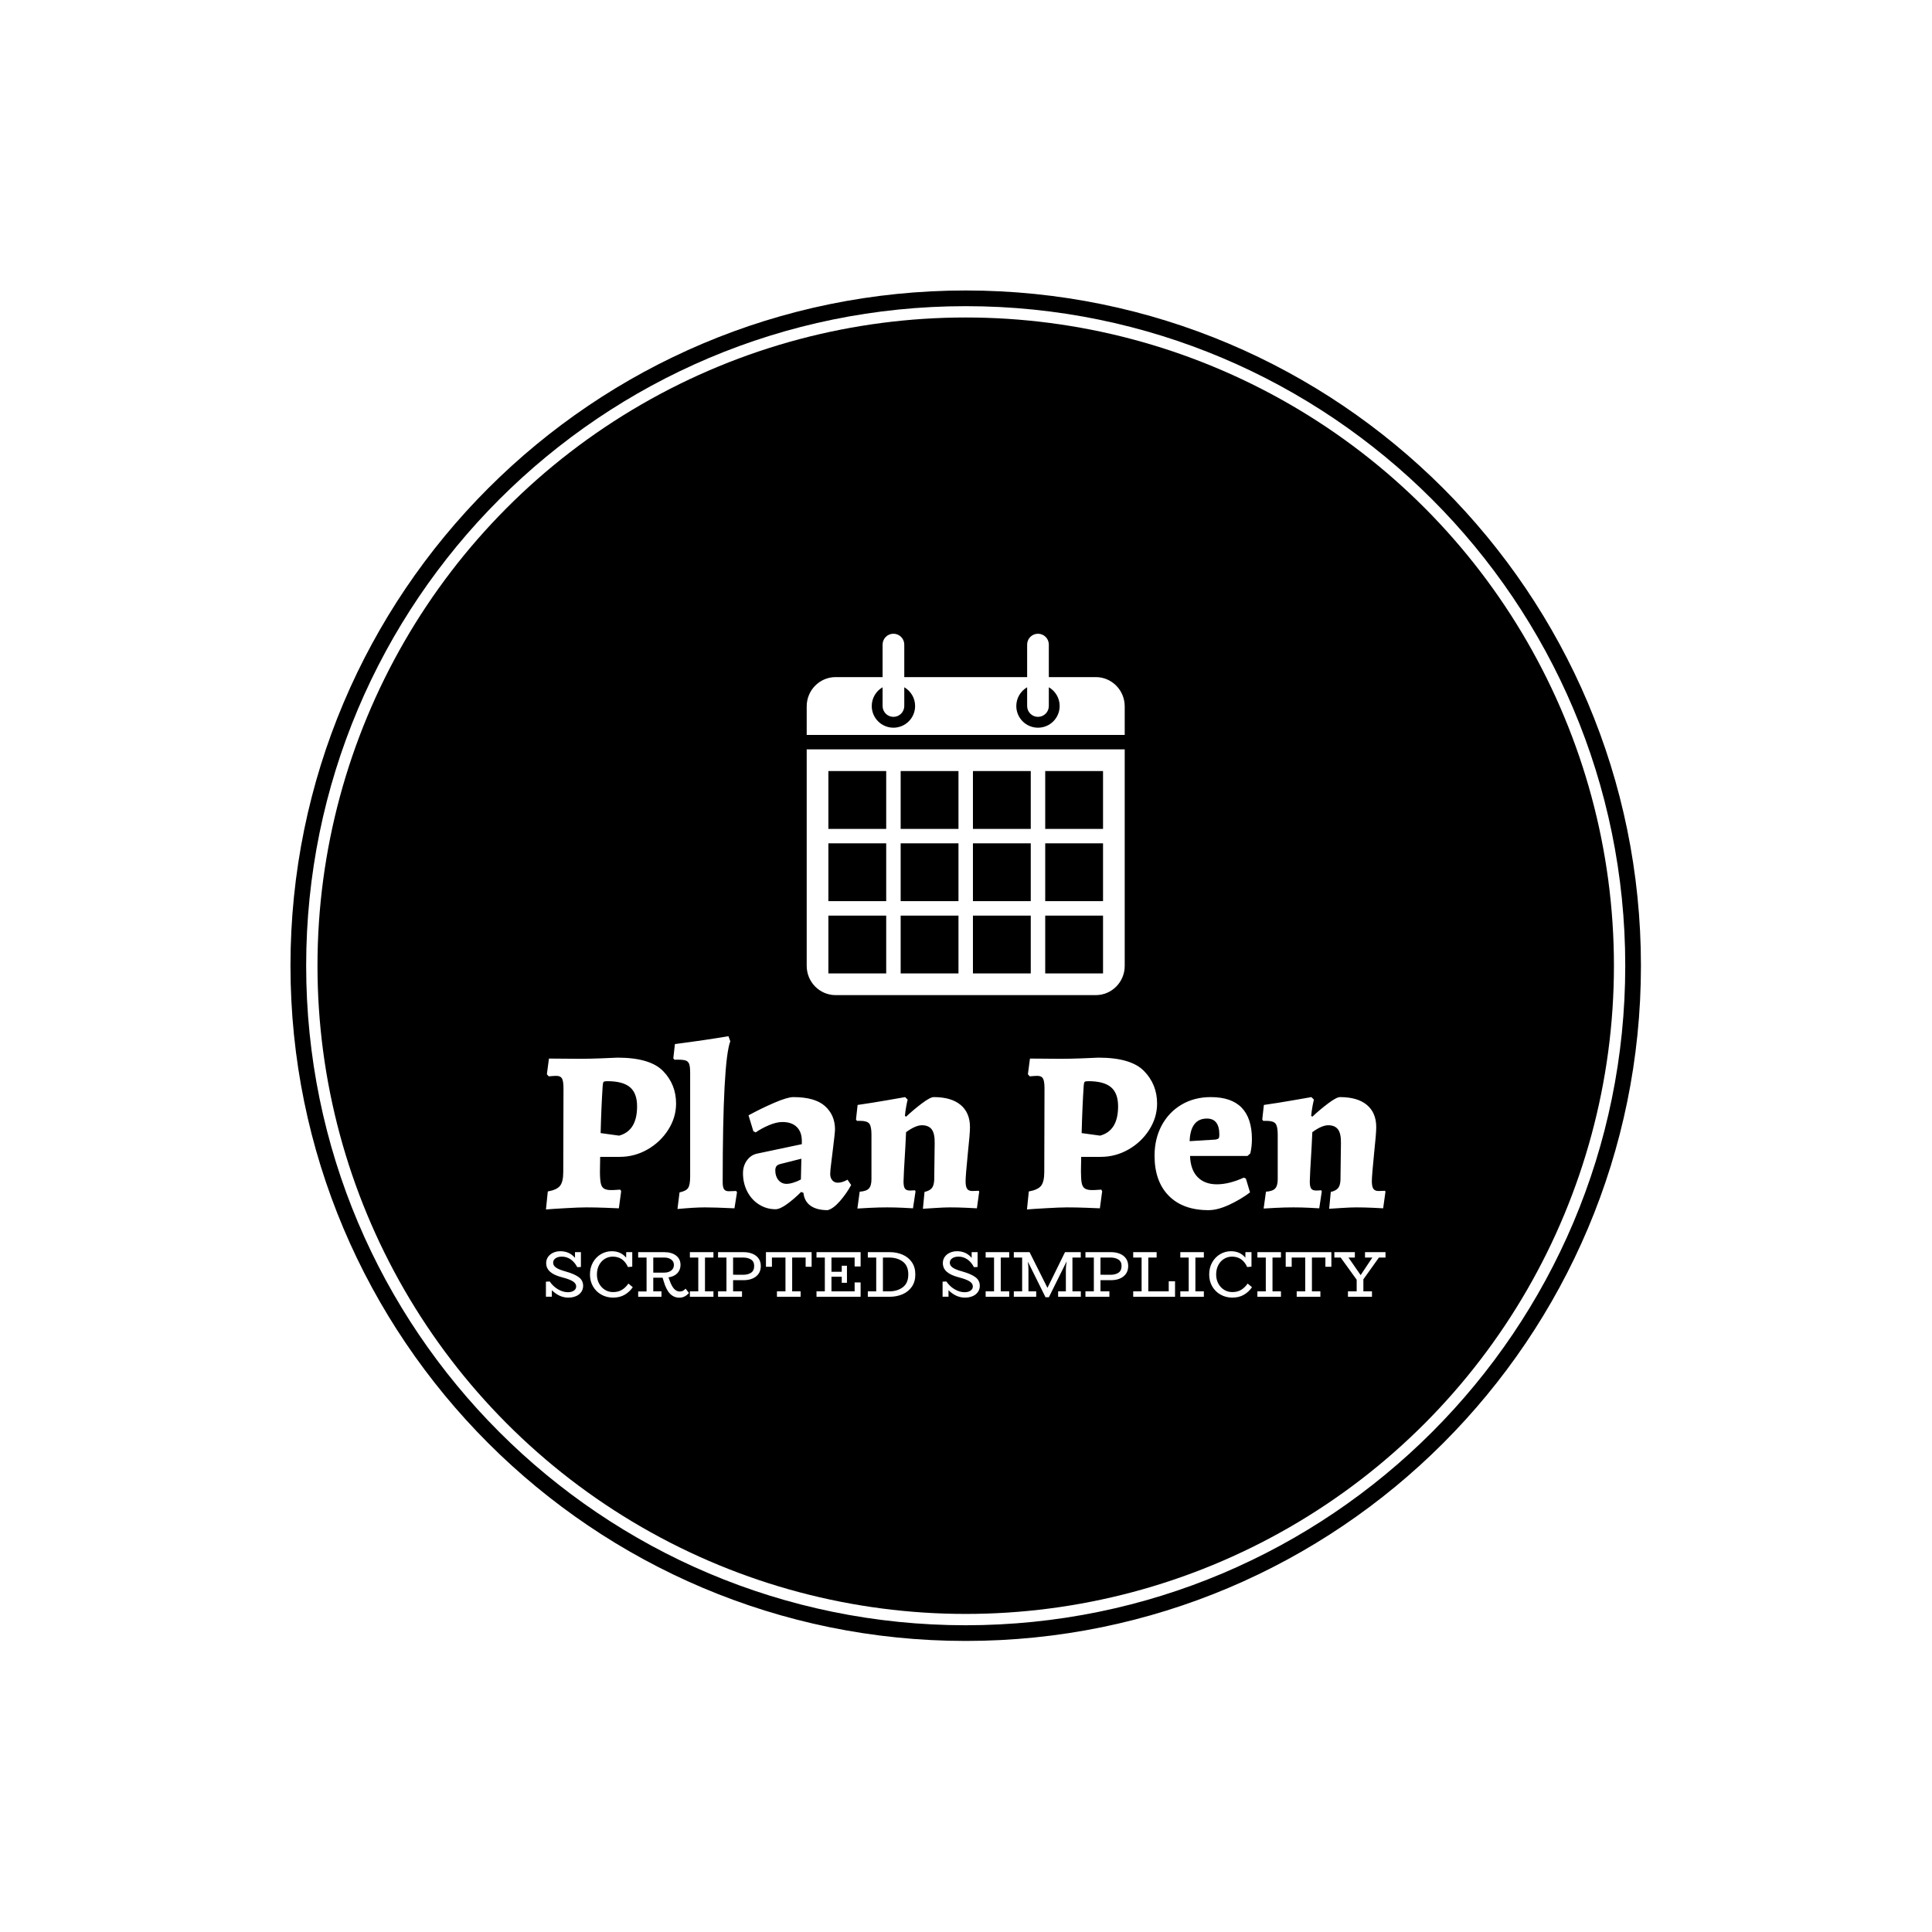 <svg xmlns="http://www.w3.org/2000/svg" version="1.1" xmlns:xlink="http://www.w3.org/1999/xlink" xmlns:svgjs="http://svgjs.dev/svgjs" width="1000" height="1000" viewBox="0 0 1000 1000"><rect width="1000" height="1000" fill="#ffffff"></rect><g transform="matrix(0.7,0,0,0.7,149.849,150.199)"><svg viewBox="0 0 343 343" data-background-color="#ffffff" preserveAspectRatio="xMidYMid meet" height="999" width="1000" xmlns="http://www.w3.org/2000/svg" xmlns:xlink="http://www.w3.org/1999/xlink"><g id="tight-bounds" transform="matrix(1,0,0,1,0.074,0.074)"><svg viewBox="0 0 342.852 342.852" height="342.852" width="342.852"><g><svg></svg></g><g><svg viewBox="0 0 342.852 342.852" height="342.852" width="342.852"><g><path d="M0 171.426c0-94.676 76.75-171.426 171.426-171.426 94.676 0 171.426 76.75 171.426 171.426 0 94.676-76.75 171.426-171.426 171.426-94.676 0-171.426-76.75-171.426-171.426zM171.426 338.869c92.476 0 167.443-74.967 167.443-167.443 0-92.476-74.967-167.443-167.443-167.443-92.476 0-167.443 74.967-167.443 167.443 0 92.476 74.967 167.443 167.443 167.443z" data-fill-palette-color="tertiary" fill="#000000" stroke="transparent"></path><ellipse rx="164.569" ry="164.569" cx="171.426" cy="171.426" fill="#000000" stroke="transparent" stroke-width="0" fill-opacity="1" data-fill-palette-color="tertiary"></ellipse></g><g transform="matrix(1,0,0,1,64.847,87.146)"><svg viewBox="0 0 213.158 168.559" height="168.559" width="213.158"><g><svg viewBox="0 0 213.158 168.559" height="168.559" width="213.158"><g><svg viewBox="0 0 213.158 168.559" height="168.559" width="213.158"><g transform="matrix(1,0,0,1,0,102.173)"><svg viewBox="0 0 213.158 66.387" height="66.387" width="213.158"><g id="textblocktransform"><svg viewBox="0 0 213.158 66.387" height="66.387" width="213.158" id="textblock"><g><svg viewBox="0 0 213.158 44.166" height="44.166" width="213.158"><g transform="matrix(1,0,0,1,0,0)"><svg width="213.158" viewBox="1.45 -37.1 181.93 37.7" height="44.166" data-palette-color="#ffffff"><path d="M1.45 0.45L1.85-3.45Q3.8-3.8 4.5-4.67 5.2-5.55 5.2-7.65L5.2-7.65 5.25-25.8Q5.25-27.35 4.93-27.93 4.6-28.5 3.75-28.5L3.75-28.5Q3.2-28.5 2.7-28.45 2.2-28.4 2.05-28.4L2.05-28.4 1.65-28.85 2.1-32.25 8.75-32.2Q10.9-32.2 13.43-32.3 15.95-32.4 16.95-32.45L16.95-32.45Q24-32.45 26.83-29.55 29.65-26.65 29.65-22.5L29.65-22.5Q29.65-19.5 27.95-16.82 26.25-14.15 23.45-12.55 20.65-10.95 17.45-10.95L17.45-10.95 13.2-10.95 13.15-7.8Q13.15-6.1 13.33-5.25 13.5-4.4 14.03-4.08 14.55-3.75 15.55-3.75L15.55-3.75Q16.2-3.75 16.78-3.8 17.35-3.85 17.55-3.85L17.55-3.85 17.75-3.5 17.25 0.2Q16.4 0.15 14.25 0.08 12.1 0 10.2 0L10.2 0Q8.55 0 5.53 0.18 2.5 0.35 1.45 0.45L1.45 0.45ZM17.3-15.55Q21.2-16.6 21.2-21.9L21.2-21.9Q21.2-24.75 19.65-26.05 18.1-27.35 14.75-27.35L14.75-27.35Q14.1-27.35 13.95-27.2 13.8-27.05 13.75-26.4L13.75-26.4Q13.45-21.95 13.3-16.1L13.3-16.1 17.3-15.55ZM29.95 0.35L30.4-3.25Q31.85-3.55 32.27-4.23 32.7-4.9 32.7-6.7L32.7-6.7 32.7-29.2Q32.7-30.55 32.47-31.13 32.25-31.7 31.57-31.88 30.9-32.05 29.3-32L29.3-32 29.05-32.3 29.4-35.4Q36.05-36.25 41-37.1L41-37.1 41.4-36Q39.75-31.65 39.75-5.45L39.75-5.45Q39.75-4.35 40.05-3.93 40.35-3.5 41.05-3.5L41.05-3.5 42.7-3.55 42.85-3.25 42.3 0.2Q38 0 35.9 0L35.9 0Q33.65 0 29.95 0.35L29.95 0.35ZM62.5 0.6Q60.15 0.6 58.8-0.35 57.45-1.3 57.25-3.15L57.25-3.15 56.75-3.35Q55.2-1.8 53.67-0.7 52.15 0.4 51.2 0.4L51.2 0.4Q49.25 0.4 47.62-0.63 46-1.65 45.07-3.45 44.15-5.25 44.15-7.4L44.15-7.4Q44.15-9 45-10.18 45.85-11.35 47.2-11.65L47.2-11.65 56.9-13.7 56.9-14.4Q56.9-16.35 55.8-17.43 54.7-18.5 52.7-18.5L52.7-18.5Q51.4-18.5 49.8-17.82 48.2-17.15 46.9-16.25L46.9-16.25 46.4-16.5 45.35-19.95Q48.1-21.45 50.95-22.68 53.8-23.9 55.05-23.9L55.05-23.9Q59.75-23.9 61.92-21.95 64.09-20 64.09-16.9L64.09-16.9Q64.09-16.2 63.6-12.3L63.6-12.3Q63.55-11.7 63.3-9.85 63.05-8 63.05-7.25L63.05-7.25Q63.05-6.4 63.5-5.88 63.95-5.35 64.7-5.35L64.7-5.35Q65.65-5.35 66.8-6L66.8-6 67.59-4.85Q66.59-3 65.15-1.35 63.7 0.3 62.5 0.6L62.5 0.6ZM53.6-5.1Q54.25-5.1 55.12-5.38 56-5.65 56.7-6.05L56.7-6.05 56.8-10.55 52.25-9.4Q51.65-9.25 51.4-8.93 51.15-8.6 51.15-8L51.15-8Q51.15-6.75 51.82-5.93 52.5-5.1 53.6-5.1L53.6-5.1ZM83.49-3.35Q84.59-3.6 85.07-4.17 85.54-4.75 85.59-5.95L85.59-5.95 85.69-13.85Q85.74-15.95 85.07-16.88 84.39-17.8 82.94-17.8L82.94-17.8Q81.54-17.8 79.49-16.3L79.49-16.3 79.34-13.2Q78.94-6.7 78.94-5.6L78.94-5.6Q78.94-4.5 79.24-4.08 79.54-3.65 80.34-3.65L80.34-3.65 81.44-3.7 81.54-3.45 80.99 0.2Q80.39 0.15 78.74 0.08 77.09 0 75.39 0L75.39 0Q73.59 0 71.57 0.1 69.54 0.2 68.94 0.25L68.94 0.25 69.44-3.4Q70.89-3.5 71.44-4.1 71.99-4.7 71.99-6.1L71.99-6.1 71.99-15.8Q71.99-17.55 71.52-18.15 71.04-18.75 69.59-18.75L69.59-18.75 68.84-18.75 68.64-19.05 68.99-22.2Q72.14-22.65 75.27-23.2 78.39-23.75 79.29-23.9L79.29-23.9 79.84-23.35Q79.74-23.05 79.54-21.98 79.34-20.9 79.24-19.85L79.24-19.85 79.49-19.65Q81.14-21.2 82.94-22.55 84.74-23.9 85.49-23.9L85.49-23.9Q89.29-23.9 91.32-22.2 93.34-20.5 93.34-17.4L93.34-17.4Q93.34-16 92.89-11.85L92.89-11.85Q92.39-6.85 92.39-5.65L92.39-5.65Q92.39-4.5 92.72-4.03 93.04-3.55 93.84-3.55L93.84-3.55 95.24-3.6 95.34-3.4 94.84 0.2Q94.19 0.15 92.47 0.08 90.74 0 88.99 0L88.99 0Q87.79 0 85.79 0.13 83.79 0.25 83.14 0.3L83.14 0.3 83.49-3.35ZM105.69 0.45L106.09-3.45Q108.04-3.8 108.74-4.67 109.44-5.55 109.44-7.65L109.44-7.65 109.49-25.8Q109.49-27.35 109.16-27.93 108.84-28.5 107.99-28.5L107.99-28.5Q107.44-28.5 106.94-28.45 106.44-28.4 106.29-28.4L106.29-28.4 105.89-28.85 106.34-32.25 112.99-32.2Q115.14-32.2 117.66-32.3 120.19-32.4 121.19-32.45L121.19-32.45Q128.24-32.45 131.06-29.55 133.89-26.65 133.89-22.5L133.89-22.5Q133.89-19.5 132.19-16.82 130.49-14.15 127.69-12.55 124.89-10.95 121.69-10.95L121.69-10.95 117.44-10.95 117.39-7.8Q117.39-6.1 117.56-5.25 117.74-4.4 118.26-4.08 118.79-3.75 119.79-3.75L119.79-3.75Q120.44-3.75 121.01-3.8 121.59-3.85 121.79-3.85L121.79-3.85 121.99-3.5 121.49 0.2Q120.64 0.15 118.49 0.08 116.34 0 114.44 0L114.44 0Q112.79 0 109.76 0.18 106.74 0.35 105.69 0.45L105.69 0.45ZM121.54-15.55Q125.44-16.6 125.44-21.9L125.44-21.9Q125.44-24.75 123.89-26.05 122.34-27.35 118.99-27.35L118.99-27.35Q118.34-27.35 118.19-27.2 118.04-27.05 117.99-26.4L117.99-26.4Q117.69-21.95 117.54-16.1L117.54-16.1 121.54-15.55ZM145.03 0.6Q139.48 0.6 136.41-2.53 133.34-5.65 133.34-11.2L133.34-11.2Q133.34-14.85 134.88-17.75 136.44-20.65 139.21-22.28 141.98-23.9 145.53-23.9L145.53-23.9Q154.44-23.9 154.44-14.75L154.44-14.75Q154.44-13.2 154.09-11.7L154.09-11.7 153.49-11.15 141.03-11.15Q141.13-8.15 142.66-6.58 144.19-5 146.84-5L146.84-5Q149.48-5 152.69-6.45L152.69-6.45 153.13-6.25 154.03-3.25Q152.13-1.8 149.59-0.6 147.03 0.6 145.03 0.6L145.03 0.6ZM140.94-14.35L146.59-14.7Q147.09-14.8 147.23-14.98 147.38-15.15 147.38-15.75L147.38-15.75Q147.38-19.25 144.69-19.25L144.69-19.25Q141.13-19.25 140.94-14.35L140.94-14.35ZM171.53-3.35Q172.63-3.6 173.11-4.17 173.58-4.75 173.63-5.95L173.63-5.95 173.73-13.85Q173.78-15.95 173.11-16.88 172.43-17.8 170.98-17.8L170.98-17.8Q169.58-17.8 167.53-16.3L167.53-16.3 167.38-13.2Q166.98-6.7 166.98-5.6L166.98-5.6Q166.98-4.5 167.28-4.08 167.58-3.65 168.38-3.65L168.38-3.65 169.48-3.7 169.58-3.45 169.03 0.2Q168.43 0.15 166.78 0.08 165.13 0 163.43 0L163.43 0Q161.63 0 159.61 0.1 157.58 0.2 156.98 0.25L156.98 0.25 157.48-3.4Q158.93-3.5 159.48-4.1 160.03-4.7 160.03-6.1L160.03-6.1 160.03-15.8Q160.03-17.55 159.56-18.15 159.08-18.75 157.63-18.75L157.63-18.75 156.88-18.75 156.68-19.05 157.03-22.2Q160.18-22.65 163.31-23.2 166.43-23.75 167.33-23.9L167.33-23.9 167.88-23.35Q167.78-23.05 167.58-21.98 167.38-20.9 167.28-19.85L167.28-19.85 167.53-19.65Q169.18-21.2 170.98-22.55 172.78-23.9 173.53-23.9L173.53-23.9Q177.33-23.9 179.36-22.2 181.38-20.5 181.38-17.4L181.38-17.4Q181.38-16 180.93-11.85L180.93-11.85Q180.43-6.85 180.43-5.65L180.43-5.65Q180.43-4.5 180.76-4.03 181.08-3.55 181.88-3.55L181.88-3.55 183.28-3.6 183.38-3.4 182.88 0.2Q182.23 0.15 180.51 0.08 178.78 0 177.03 0L177.03 0Q175.83 0 173.83 0.13 171.83 0.25 171.18 0.3L171.18 0.3 171.53-3.35Z" opacity="1" transform="matrix(1,0,0,1,0,0)" fill="#ffffff" class="wordmark-text-0" data-fill-palette-color="quaternary" id="text-0"></path></svg></g></svg></g><g transform="matrix(1,0,0,1,0,54.593)"><svg viewBox="0 0 213.158 11.794" height="11.794" width="213.158"><g transform="matrix(1,0,0,1,0,0)"><svg width="213.158" viewBox="3.65 -35 645.2 35.7" height="11.794" data-palette-color="#ffffff"><path d="M18.95-19.4Q25.55-17.55 28.9-15.05 32.25-12.55 32.25-8.4L32.25-8.4Q32.25-5.7 30.78-3.63 29.3-1.55 26.7-0.45 24.1 0.65 20.85 0.65L20.85 0.65Q17.3 0.65 14.1-0.85 10.9-2.35 8.2-5.05L8.2-5.05 8.2-0.05 3.65-0.05 3.65-11.6 6.55-11.75Q9.2-7.9 13-5.7 16.8-3.5 20.55-3.5L20.55-3.5Q23.35-3.5 25.13-4.7 26.9-5.9 26.9-7.95L26.9-7.95Q26.9-10.2 24.4-11.83 21.9-13.45 15.9-15L15.9-15Q9.65-16.65 6.75-19.33 3.85-22 3.85-25.9L3.85-25.9Q3.85-28.6 5.33-30.68 6.8-32.75 9.3-33.88 11.8-35 14.75-35L14.75-35Q21.7-35 26-29.9L26-29.9 26-34.3 30.55-34.3 30.55-22.9 27.75-22.75Q25.65-26.75 22.6-28.8 19.55-30.85 15.9-30.85L15.9-30.85Q12.95-30.85 11.08-29.58 9.2-28.3 9.2-26.15L9.2-26.15Q9.2-23.95 11.48-22.38 13.75-20.8 18.95-19.4L18.95-19.4ZM67.05-10.15L70.4-7.35Q67.95-3.75 64.17-1.55 60.4 0.65 55.25 0.65L55.25 0.65Q50.35 0.65 46.27-1.63 42.2-3.9 39.85-7.95 37.5-12 37.5-17.1L37.5-17.1Q37.5-22.35 39.8-26.43 42.1-30.5 45.95-32.75 49.8-35 54.25-35L54.25-35Q57.85-35 60.62-33.7 63.4-32.4 65.3-30.05L65.3-30.05 65.35-34.3 70-34.3 70-23.15 66.7-22.85Q63.1-30.85 55-30.85L55-30.85Q51.75-30.85 48.97-29.18 46.2-27.5 44.52-24.38 42.85-21.25 42.85-17.15L42.85-17.15Q42.85-13.25 44.5-10.18 46.15-7.1 48.97-5.35 51.8-3.6 55.25-3.6L55.25-3.6Q59.3-3.6 62.12-5.35 64.95-7.1 67.05-10.15L67.05-10.15ZM111-6.25L113.55-2.9Q110.4 0.7 106.25 0.7L106.25 0.7Q101.9 0.7 98.92-2.45 95.95-5.6 94.09-12.15L94.09-12.15 93.3-14.65 86.15-14.65 86.15-4.15 92.45-4.15 92.45 0 74.55 0 74.55-4.1 81-4.1 81-30.15 74.55-30.15 74.55-34.3 94.45-34.3Q100.3-34.3 103.7-31.65 107.09-29 107.09-24.45L107.09-24.45Q107.09-20.7 104.67-18.13 102.25-15.55 97.84-14.9L97.84-14.9 98.75-12.45Q100.3-8.05 102.2-6.05 104.09-4.05 106.5-4.05L106.5-4.05Q108-4.05 109.05-4.65 110.09-5.25 111-6.25L111-6.25ZM86.15-30.15L86.15-18.55 94.59-18.55Q97.8-18.55 99.9-20.13 102-21.7 102-24.45L102-24.45Q102-27.1 99.92-28.63 97.84-30.15 94.59-30.15L94.59-30.15 86.15-30.15ZM132.39-30.15L125.89-30.15 125.89-4.15 132.39-4.15 132.39 0 114.29 0 114.29-4.15 120.74-4.15 120.74-30.15 114.29-30.15 114.29-34.3 132.39-34.3 132.39-30.15ZM155.44-34.3Q159.44-34.3 162.47-33.02 165.49-31.75 167.14-29.35 168.79-26.95 168.79-23.65L168.79-23.65Q168.79-18.6 165.19-15.68 161.59-12.75 155.49-12.75L155.49-12.75 147.49-12.75 147.49-4.15 154.34-4.15 154.34 0 135.94 0 135.94-4.15 142.39-4.15 142.39-30.15 135.94-30.15 135.94-34.3 155.44-34.3ZM155.24-16.9Q158.94-16.9 161.32-18.48 163.69-20.05 163.69-23.7L163.69-23.7Q163.69-27.05 161.29-28.6 158.89-30.15 155.14-30.15L155.14-30.15 147.49-30.15 147.49-16.95 155.24-16.9ZM172.74-34.3L207.84-34.3 207.84-23.05 203.24-23.05 203.24-30.15 192.89-30.15 192.89-4.15 199.39-4.15 199.39 0 181.19 0 181.19-4.15 187.74-4.15 187.74-30.15 177.34-30.15 177.34-23.05 172.74-23.05 172.74-34.3ZM245.49-23.3L240.89-23.3 240.89-30.15 223.09-30.15 223.09-19.2 230.99-19.2 230.99-23.85 234.99-23.85 234.99-10.75 230.99-10.75 230.99-15.4 223.09-15.4 223.09-4.15 240.89-4.15 240.89-11 245.49-11 245.49 0 211.59 0 211.59-4.15 217.99-4.15 217.99-30.15 211.59-30.15 211.59-34.3 245.49-34.3 245.49-23.3ZM267.83-34.3Q273.18-34.3 277.68-32.38 282.18-30.45 284.86-26.58 287.53-22.7 287.53-17.15L287.53-17.15Q287.53-11.6 284.86-7.73 282.18-3.85 277.68-1.93 273.18 0 267.83 0L267.83 0 251.03 0 251.03-4.15 257.48-4.15 257.48-30.15 251.03-30.15 251.03-34.3 267.83-34.3ZM267.33-4.15Q273.73-4.15 277.93-7.33 282.13-10.5 282.13-17.15L282.13-17.15Q282.13-23.85 277.93-27 273.73-30.15 267.33-30.15L267.33-30.15 262.63-30.15 262.63-4.15 267.33-4.15ZM323.78-19.4Q330.38-17.55 333.73-15.05 337.08-12.55 337.08-8.4L337.08-8.4Q337.08-5.7 335.6-3.63 334.13-1.55 331.53-0.45 328.93 0.65 325.68 0.65L325.68 0.65Q322.13 0.65 318.93-0.85 315.73-2.35 313.03-5.05L313.03-5.05 313.03-0.05 308.48-0.05 308.48-11.6 311.38-11.75Q314.03-7.9 317.83-5.7 321.63-3.5 325.38-3.5L325.38-3.5Q328.18-3.5 329.95-4.7 331.73-5.9 331.73-7.95L331.73-7.95Q331.73-10.2 329.23-11.83 326.73-13.45 320.73-15L320.73-15Q314.48-16.65 311.58-19.33 308.68-22 308.68-25.9L308.68-25.9Q308.68-28.6 310.15-30.68 311.63-32.75 314.13-33.88 316.63-35 319.58-35L319.58-35Q326.53-35 330.83-29.9L330.83-29.9 330.83-34.3 335.38-34.3 335.38-22.9 332.58-22.75Q330.48-26.75 327.43-28.8 324.38-30.85 320.73-30.85L320.73-30.85Q317.78-30.85 315.9-29.58 314.03-28.3 314.03-26.15L314.03-26.15Q314.03-23.95 316.3-22.38 318.58-20.8 323.78-19.4L323.78-19.4ZM359.68-30.15L353.18-30.15 353.18-4.15 359.68-4.15 359.68 0 341.58 0 341.58-4.15 348.03-4.15 348.03-30.15 341.58-30.15 341.58-34.3 359.68-34.3 359.68-30.15ZM408.27-4.15L414.72-4.15 414.72 0 397.27 0 397.27-4.15 403.22-4.15 403.22-20.95Q403.22-23.35 403.82-27.2L403.82-27.2 390.17 0.35 387.57 0.35 374.02-27Q374.47-23.05 374.47-20.95L374.47-20.95 374.47-4.15 380.42-4.15 380.42 0 363.22 0 363.22-4.15 369.62-4.15 369.62-30.15 363.22-30.15 363.22-34.3 375.32-34.3 389.07-6.85 402.57-34.3 414.67-34.3 414.67-30.15 408.27-30.15 408.27-4.15ZM437.77-34.3Q441.77-34.3 444.8-33.02 447.82-31.75 449.47-29.35 451.12-26.95 451.12-23.65L451.12-23.65Q451.12-18.6 447.52-15.68 443.92-12.75 437.82-12.75L437.82-12.75 429.82-12.75 429.82-4.15 436.67-4.15 436.67 0 418.27 0 418.27-4.15 424.72-4.15 424.72-30.15 418.27-30.15 418.27-34.3 437.77-34.3ZM437.57-16.9Q441.27-16.9 443.65-18.48 446.02-20.05 446.02-23.7L446.02-23.7Q446.02-27.05 443.62-28.6 441.22-30.15 437.47-30.15L437.47-30.15 429.82-30.15 429.82-16.95 437.57-16.9ZM482.27-11.9L487.12-11.9 487.12 0 454.97 0 454.97-4.15 461.42-4.15 461.42-30.15 454.97-30.15 454.97-34.3 472.97-34.3 472.97-30.15 466.57-30.15 466.57-4.15 482.27-4.15 482.27-11.9ZM509.26-30.15L502.76-30.15 502.76-4.15 509.26-4.15 509.26 0 491.17 0 491.17-4.15 497.62-4.15 497.62-30.15 491.17-30.15 491.17-34.3 509.26-34.3 509.26-30.15ZM542.91-10.15L546.26-7.35Q543.81-3.75 540.04-1.55 536.26 0.65 531.11 0.65L531.11 0.65Q526.21 0.65 522.14-1.63 518.06-3.9 515.71-7.95 513.36-12 513.36-17.1L513.36-17.1Q513.36-22.35 515.66-26.43 517.96-30.5 521.81-32.75 525.66-35 530.11-35L530.11-35Q533.71-35 536.49-33.7 539.26-32.4 541.16-30.05L541.16-30.05 541.21-34.3 545.86-34.3 545.86-23.15 542.56-22.85Q538.96-30.85 530.86-30.85L530.86-30.85Q527.61-30.85 524.84-29.18 522.06-27.5 520.39-24.38 518.71-21.25 518.71-17.15L518.71-17.15Q518.71-13.25 520.36-10.18 522.01-7.1 524.84-5.35 527.66-3.6 531.11-3.6L531.11-3.6Q535.16-3.6 537.99-5.35 540.81-7.1 542.91-10.15L542.91-10.15ZM568.51-30.15L562.01-30.15 562.01-4.15 568.51-4.15 568.51 0 550.41 0 550.41-4.15 556.86-4.15 556.86-30.15 550.41-30.15 550.41-34.3 568.51-34.3 568.51-30.15ZM572.16-34.3L607.26-34.3 607.26-23.05 602.66-23.05 602.66-30.15 592.31-30.15 592.31-4.15 598.81-4.15 598.81 0 580.61 0 580.61-4.15 587.16-4.15 587.16-30.15 576.76-30.15 576.76-23.05 572.16-23.05 572.16-34.3ZM643.8-30.15L631.85-13.4 631.85-4.15 638.45-4.15 638.45 0 620 0 620-4.15 626.7-4.15 626.7-13.1 614.4-30.15 609.55-30.15 609.55-34.3 625.3-34.3 625.3-30.15 620.4-30.15 629.75-16.65 638.75-30.15 633.1-30.15 633.1-34.3 648.85-34.3 648.85-30.15 643.8-30.15Z" opacity="1" transform="matrix(1,0,0,1,0,0)" fill="#ffffff" class="slogan-text-1" data-fill-palette-color="quaternary" id="text-1"></path></svg></g></svg></g></svg></g></svg></g><g transform="matrix(1,0,0,1,66.211,0)"><svg viewBox="0 0 80.737 91.746" height="91.746" width="80.737"><g><svg version="1.1" xmlns="http://www.w3.org/2000/svg" xmlns:xlink="http://www.w3.org/1999/xlink" x="0" y="0" viewBox="0 0 88 100" enable-background="new 0 0 88 100" xml:space="preserve" height="91.746" width="80.737" class="icon-icon-0" data-fill-palette-color="quaternary" id="icon-0"><path d="M0 32v59.906C0 96.377 3.582 100 8 100h72c4.418 0 8-3.623 8-8.094V32H0zM22 94H6V78h16V94zM22 74H6V58h16V74zM22 54H6V38h16V54zM42 94H26V78h16V94zM42 74H26V58h16V74zM42 54H26V38h16V54zM62 94H46V78h16V94zM62 74H46V58h16V74zM62 54H46V38h16V54zM82 94H66V78h16V94zM82 74H66V58h16V74zM82 54H66V38h16V54z" fill="#ffffff" data-fill-palette-color="quaternary"></path><path d="M80 12H67V3c0-1.657-1.344-3-3-3-1.657 0-3 1.343-3 3v9H27V3c0-1.657-1.344-3-3-3-1.657 0-3 1.343-3 3v9H8c-4.418 0-8 3.623-8 8.093V27v0 1h88v-1 0-6.907C88 15.623 84.418 12 80 12zM24 26c-3.313 0-6-2.687-6-6 0-2.219 1.209-4.152 3-5.19V20c0 1.657 1.343 3 3 3 1.656 0 3-1.343 3-3v-5.191c1.792 1.038 3 2.972 3 5.191C30 23.313 27.314 26 24 26zM64 26c-3.313 0-6-2.687-6-6 0-2.219 1.209-4.152 3-5.19V20c0 1.657 1.343 3 3 3 1.656 0 3-1.343 3-3v-5.191c1.792 1.038 3 2.972 3 5.191C70 23.313 67.314 26 64 26z" fill="#ffffff" data-fill-palette-color="quaternary"></path></svg></g></svg></g><g></g></svg></g></svg></g></svg></g></svg></g><defs></defs></svg><rect width="342.852" height="342.852" fill="none" stroke="none" visibility="hidden"></rect></g></svg></g></svg>